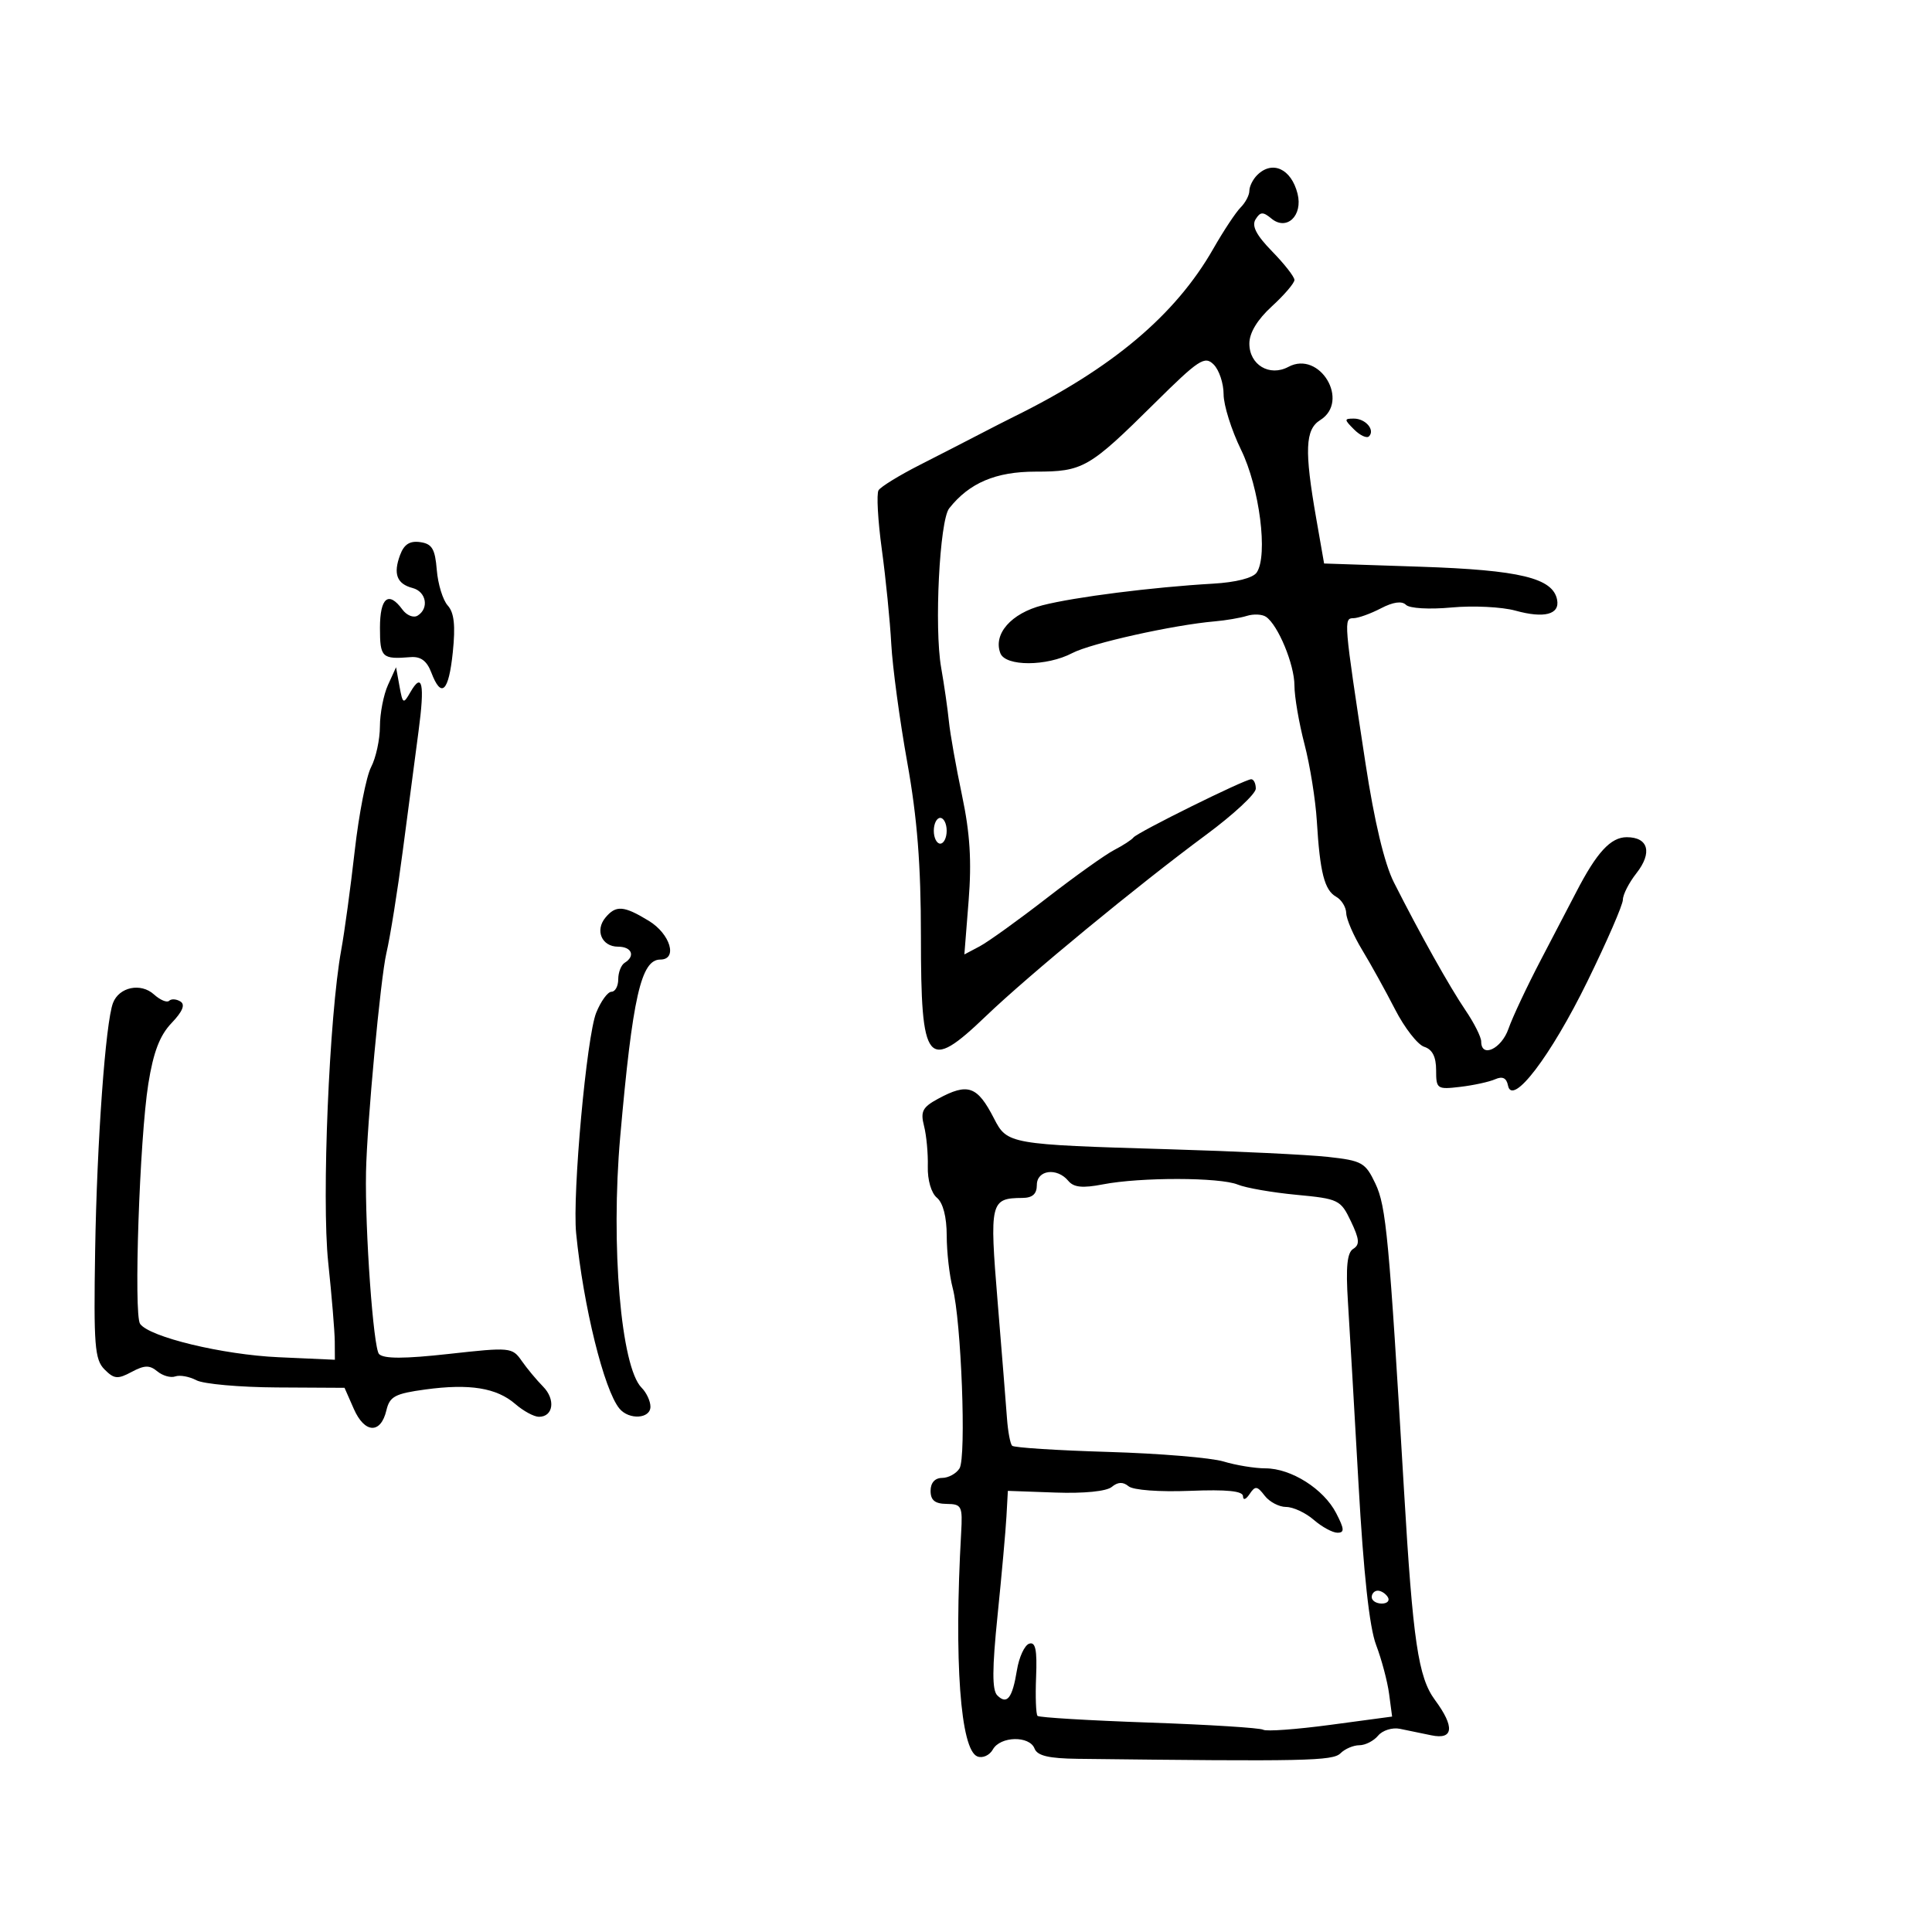 <svg xmlns="http://www.w3.org/2000/svg" width="300" height="300" viewBox="0 0 300 300" version="1.1">
	<path d="M 195.200 27.200 C 194.540 27.860, 194 28.953, 194 29.629 C 194 30.304, 193.389 31.468, 192.642 32.215 C 191.896 32.962, 189.982 35.853, 188.390 38.641 C 182.516 48.926, 172.701 57.190, 157.421 64.715 C 156.365 65.236, 153.925 66.481, 152 67.483 C 150.075 68.485, 145.920 70.618, 142.766 72.223 C 139.612 73.828, 136.756 75.585, 136.421 76.129 C 136.085 76.672, 136.313 80.803, 136.928 85.308 C 137.543 89.814, 138.204 96.425, 138.396 100 C 138.589 103.575, 139.703 111.832, 140.873 118.349 C 142.429 127.019, 143 134.278, 143 145.399 C 143 165.410, 143.940 166.556, 153.128 157.750 C 159.717 151.435, 176.670 137.477, 187.290 129.623 C 191.530 126.487, 195 123.264, 195 122.461 C 195 121.657, 194.679 121, 194.287 121 C 193.284 121, 176.608 129.248, 176 130.045 C 175.725 130.406, 174.375 131.283, 173 131.994 C 171.625 132.705, 166.900 136.077, 162.500 139.487 C 158.100 142.897, 153.430 146.254, 152.123 146.947 L 149.746 148.206 150.408 139.853 C 150.895 133.706, 150.624 129.387, 149.381 123.500 C 148.453 119.100, 147.536 113.925, 147.343 112 C 147.150 110.075, 146.609 106.320, 146.140 103.656 C 145.055 97.487, 145.896 80.826, 147.388 78.937 C 150.510 74.984, 154.621 73.235, 160.796 73.235 C 168.168 73.235, 169.106 72.697, 179.275 62.627 C 186.159 55.809, 187.069 55.212, 188.458 56.601 C 189.306 57.449, 190 59.528, 190 61.222 C 190 62.915, 191.222 66.798, 192.715 69.851 C 195.581 75.708, 196.925 86.256, 195.142 88.898 C 194.566 89.752, 191.919 90.427, 188.349 90.632 C 178.984 91.170, 166.877 92.704, 161.872 93.988 C 157.015 95.235, 154.191 98.450, 155.336 101.433 C 156.132 103.507, 162.533 103.496, 166.500 101.412 C 169.396 99.891, 182.207 97.038, 188.619 96.486 C 190.335 96.339, 192.585 95.954, 193.619 95.632 C 194.654 95.309, 195.985 95.373, 196.578 95.773 C 198.453 97.037, 201 103.184, 201 106.444 C 201 108.168, 201.701 112.262, 202.557 115.540 C 203.413 118.818, 204.277 124.200, 204.477 127.500 C 204.961 135.496, 205.660 138.230, 207.481 139.249 C 208.316 139.717, 209.020 140.865, 209.043 141.800 C 209.067 142.735, 210.178 145.300, 211.513 147.500 C 212.847 149.700, 215.146 153.854, 216.622 156.731 C 218.098 159.608, 220.137 162.226, 221.153 162.549 C 222.415 162.949, 223 164.097, 223 166.172 C 223 169.095, 223.142 169.193, 226.750 168.767 C 228.813 168.523, 231.248 167.993, 232.163 167.588 C 233.313 167.080, 233.929 167.380, 234.163 168.564 C 234.814 171.866, 240.786 164.031, 246.487 152.395 C 249.519 146.207, 252 140.498, 252 139.707 C 252 138.917, 252.943 137.071, 254.096 135.605 C 256.613 132.405, 255.971 130, 252.599 130 C 250.111 130, 247.941 132.355, 244.766 138.500 C 243.914 140.150, 241.450 144.875, 239.290 149 C 237.131 153.125, 234.855 157.963, 234.234 159.750 C 233.148 162.874, 230 164.347, 230 161.732 C 230 161.035, 228.911 158.862, 227.581 156.904 C 225.097 153.249, 220.454 144.956, 216.437 137 C 214.972 134.097, 213.408 127.533, 212.029 118.500 C 208.661 96.424, 208.625 96.001, 210.149 95.994 C 210.892 95.990, 212.814 95.302, 214.421 94.465 C 216.324 93.472, 217.682 93.282, 218.319 93.919 C 218.874 94.474, 221.935 94.652, 225.399 94.330 C 228.754 94.018, 233.221 94.239, 235.325 94.821 C 239.783 96.055, 242.227 95.416, 241.787 93.132 C 241.136 89.754, 236.021 88.517, 220.553 88 L 205.606 87.500 204.382 80.500 C 202.533 69.927, 202.664 66.691, 205 65.232 C 209.676 62.312, 204.932 54.361, 200.067 56.964 C 197.138 58.532, 194 56.663, 194 53.350 C 194 51.678, 195.233 49.641, 197.500 47.564 C 199.425 45.801, 201 43.959, 201 43.471 C 201 42.983, 199.442 40.989, 197.538 39.039 C 195.075 36.517, 194.332 35.081, 194.962 34.061 C 195.696 32.874, 196.118 32.853, 197.424 33.937 C 199.791 35.901, 202.338 33.485, 201.485 30.084 C 200.509 26.197, 197.558 24.842, 195.200 27.200 M 210.262 66.690 C 211.192 67.620, 212.233 68.100, 212.576 67.757 C 213.561 66.773, 212.050 65, 210.227 65 C 208.700 65, 208.703 65.132, 210.262 66.690 M 62.125 86.180 C 61.033 89.119, 61.620 90.667, 64.069 91.308 C 66.192 91.863, 66.666 94.471, 64.848 95.594 C 64.215 95.985, 63.153 95.562, 62.488 94.653 C 60.332 91.704, 59 92.791, 59 97.500 C 59 102.108, 59.305 102.399, 63.748 102.039 C 65.332 101.911, 66.284 102.616, 66.973 104.429 C 68.530 108.524, 69.674 107.443, 70.311 101.275 C 70.739 97.132, 70.521 95.128, 69.525 94.025 C 68.767 93.186, 68.002 90.700, 67.824 88.500 C 67.559 85.229, 67.089 84.442, 65.244 84.180 C 63.632 83.951, 62.741 84.522, 62.125 86.180 M 60.250 106.352 C 59.562 107.860, 58.997 110.760, 58.994 112.797 C 58.990 114.834, 58.374 117.676, 57.624 119.114 C 56.874 120.551, 55.730 126.401, 55.082 132.114 C 54.435 137.826, 53.492 144.750, 52.988 147.500 C 51.119 157.693, 49.928 186.210, 50.962 196 C 51.514 201.225, 51.973 206.769, 51.983 208.321 L 52 211.142 43.250 210.749 C 34.572 210.359, 23.189 207.615, 21.752 205.566 C 20.741 204.125, 21.678 176.778, 23.029 168.303 C 23.816 163.368, 24.807 160.775, 26.639 158.860 C 28.356 157.064, 28.797 155.992, 28.015 155.510 C 27.384 155.119, 26.596 155.071, 26.265 155.402 C 25.933 155.733, 24.871 155.288, 23.903 154.412 C 21.859 152.562, 18.497 153.262, 17.548 155.734 C 16.386 158.764, 15.050 177.281, 14.773 194.201 C 14.533 208.890, 14.707 211.111, 16.220 212.636 C 17.716 214.142, 18.268 214.195, 20.436 213.034 C 22.434 211.965, 23.231 211.947, 24.432 212.944 C 25.258 213.629, 26.510 213.982, 27.216 213.730 C 27.922 213.477, 29.400 213.746, 30.500 214.327 C 31.600 214.908, 37.225 215.410, 43 215.442 L 53.500 215.500 54.946 218.786 C 56.624 222.599, 59.126 222.703, 60 218.995 C 60.508 216.840, 61.332 216.399, 66.044 215.758 C 72.926 214.822, 77.118 215.501, 80.024 218.021 C 81.279 219.110, 82.926 220, 83.684 220 C 85.926 220, 86.296 217.298, 84.327 215.306 C 83.322 214.289, 81.825 212.488, 81 211.303 C 79.544 209.213, 79.212 209.181, 69.711 210.236 C 62.802 211.002, 59.609 211.009, 58.859 210.259 C 57.976 209.376, 56.661 191.016, 56.835 182 C 56.979 174.513, 59.087 151.872, 60.001 147.988 C 60.585 145.506, 61.737 138.306, 62.561 131.988 C 63.385 125.670, 64.479 117.370, 64.991 113.544 C 65.980 106.160, 65.574 104.254, 63.707 107.508 C 62.636 109.375, 62.531 109.316, 62.032 106.554 L 61.499 103.609 60.250 106.352 M 145 129 C 145 130.100, 145.450 131, 146 131 C 146.550 131, 147 130.100, 147 129 C 147 127.900, 146.550 127, 146 127 C 145.450 127, 145 127.900, 145 129 M 94.011 142.487 C 92.357 144.479, 93.451 147, 95.969 147 C 98.104 147, 98.701 148.449, 97 149.500 C 96.450 149.840, 96 150.991, 96 152.059 C 96 153.127, 95.527 154, 94.949 154 C 94.371 154, 93.305 155.463, 92.581 157.250 C 91.091 160.927, 88.863 185.408, 89.463 191.500 C 90.578 202.808, 93.798 215.846, 96.187 218.725 C 97.677 220.521, 101 220.316, 101 218.429 C 101 217.564, 100.380 216.237, 99.623 215.480 C 96.419 212.276, 94.814 193.411, 96.307 176.500 C 98.222 154.809, 99.538 149, 102.535 149 C 105.271 149, 104.091 145.026, 100.750 142.989 C 96.855 140.614, 95.640 140.524, 94.011 142.487 M 145.650 170.625 C 143.249 171.925, 142.907 172.590, 143.483 174.835 C 143.859 176.301, 144.122 179.127, 144.069 181.116 C 144.012 183.228, 144.601 185.254, 145.486 185.988 C 146.437 186.778, 147.002 188.965, 147.006 191.872 C 147.009 194.418, 147.426 198.075, 147.933 200 C 149.266 205.059, 150.070 226.268, 148.995 228.007 C 148.494 228.819, 147.277 229.486, 146.292 229.491 C 145.170 229.497, 144.500 230.247, 144.500 231.500 C 144.500 232.960, 145.176 233.507, 147 233.527 C 149.328 233.552, 149.483 233.861, 149.247 238.027 C 148.124 257.902, 149.130 271.729, 151.773 272.743 C 152.584 273.054, 153.664 272.564, 154.173 271.654 C 155.334 269.581, 159.865 269.485, 160.645 271.517 C 161.073 272.634, 162.850 273.054, 167.364 273.108 C 202.749 273.531, 206.958 273.443, 208.151 272.250 C 208.838 271.563, 210.155 271, 211.078 271 C 212 271, 213.312 270.329, 213.992 269.510 C 214.672 268.690, 216.190 268.212, 217.364 268.447 C 218.539 268.682, 220.738 269.136, 222.250 269.456 C 225.712 270.189, 225.921 268.165, 222.817 263.967 C 220.224 260.459, 219.395 254.854, 218.018 231.500 C 215.696 192.142, 215.247 187.324, 213.572 183.792 C 212.017 180.517, 211.499 180.225, 206.200 179.642 C 203.065 179.297, 191.950 178.763, 181.500 178.455 C 156.764 177.725, 156.389 177.659, 154.363 173.705 C 151.755 168.614, 150.306 168.102, 145.650 170.625 M 161 184 C 161 185.403, 160.328 186.005, 158.750 186.015 C 153.774 186.049, 153.636 186.628, 154.912 202.142 C 155.562 210.039, 156.215 218.180, 156.363 220.233 C 156.512 222.286, 156.872 224.205, 157.164 224.497 C 157.455 224.789, 164.175 225.219, 172.097 225.454 C 180.019 225.689, 188.072 226.357, 189.993 226.940 C 191.915 227.523, 194.840 228.002, 196.493 228.004 C 200.495 228.009, 205.534 231.198, 207.477 234.956 C 208.761 237.438, 208.798 238, 207.679 238 C 206.924 238, 205.268 237.100, 204 236 C 202.732 234.900, 200.800 234, 199.707 234 C 198.615 234, 197.117 233.213, 196.379 232.250 C 195.207 230.720, 194.912 230.689, 194.034 232 C 193.457 232.862, 193.024 233.005, 193.015 232.336 C 193.005 231.520, 190.539 231.270, 184.750 231.499 C 180.023 231.686, 175.966 231.384, 175.250 230.791 C 174.382 230.072, 173.582 230.102, 172.631 230.892 C 171.809 231.574, 168.310 231.922, 163.881 231.764 L 156.500 231.500 156.279 235.500 C 156.158 237.700, 155.538 244.595, 154.902 250.822 C 154.053 259.124, 154.041 262.441, 154.856 263.256 C 156.368 264.768, 157.201 263.702, 157.909 259.343 C 158.238 257.320, 159.093 255.469, 159.809 255.230 C 160.792 254.903, 161.055 256.169, 160.885 260.394 C 160.760 263.473, 160.861 266.194, 161.109 266.443 C 161.357 266.691, 169.152 267.158, 178.431 267.481 C 187.709 267.804, 195.684 268.305, 196.152 268.594 C 196.620 268.883, 201.315 268.541, 206.585 267.834 L 216.167 266.548 215.699 263.024 C 215.442 261.086, 214.532 257.662, 213.677 255.415 C 212.642 252.694, 211.731 244.344, 210.949 230.415 C 210.303 218.912, 209.563 206.175, 209.304 202.111 C 208.960 196.717, 209.182 194.505, 210.130 193.920 C 211.172 193.276, 211.102 192.437, 209.770 189.645 C 208.177 186.304, 207.855 186.147, 201.307 185.529 C 197.563 185.176, 193.466 184.462, 192.203 183.943 C 189.417 182.799, 177.097 182.778, 171.260 183.908 C 168.097 184.519, 166.731 184.381, 165.887 183.364 C 164.137 181.255, 161 181.664, 161 184 M 213 248 C 213 248.550, 213.702 249, 214.559 249 C 215.416 249, 215.840 248.550, 215.500 248 C 215.160 247.450, 214.459 247, 213.941 247 C 213.423 247, 213 247.450, 213 248" stroke="none" fill="black" fill-rule="evenodd"/>
</svg>